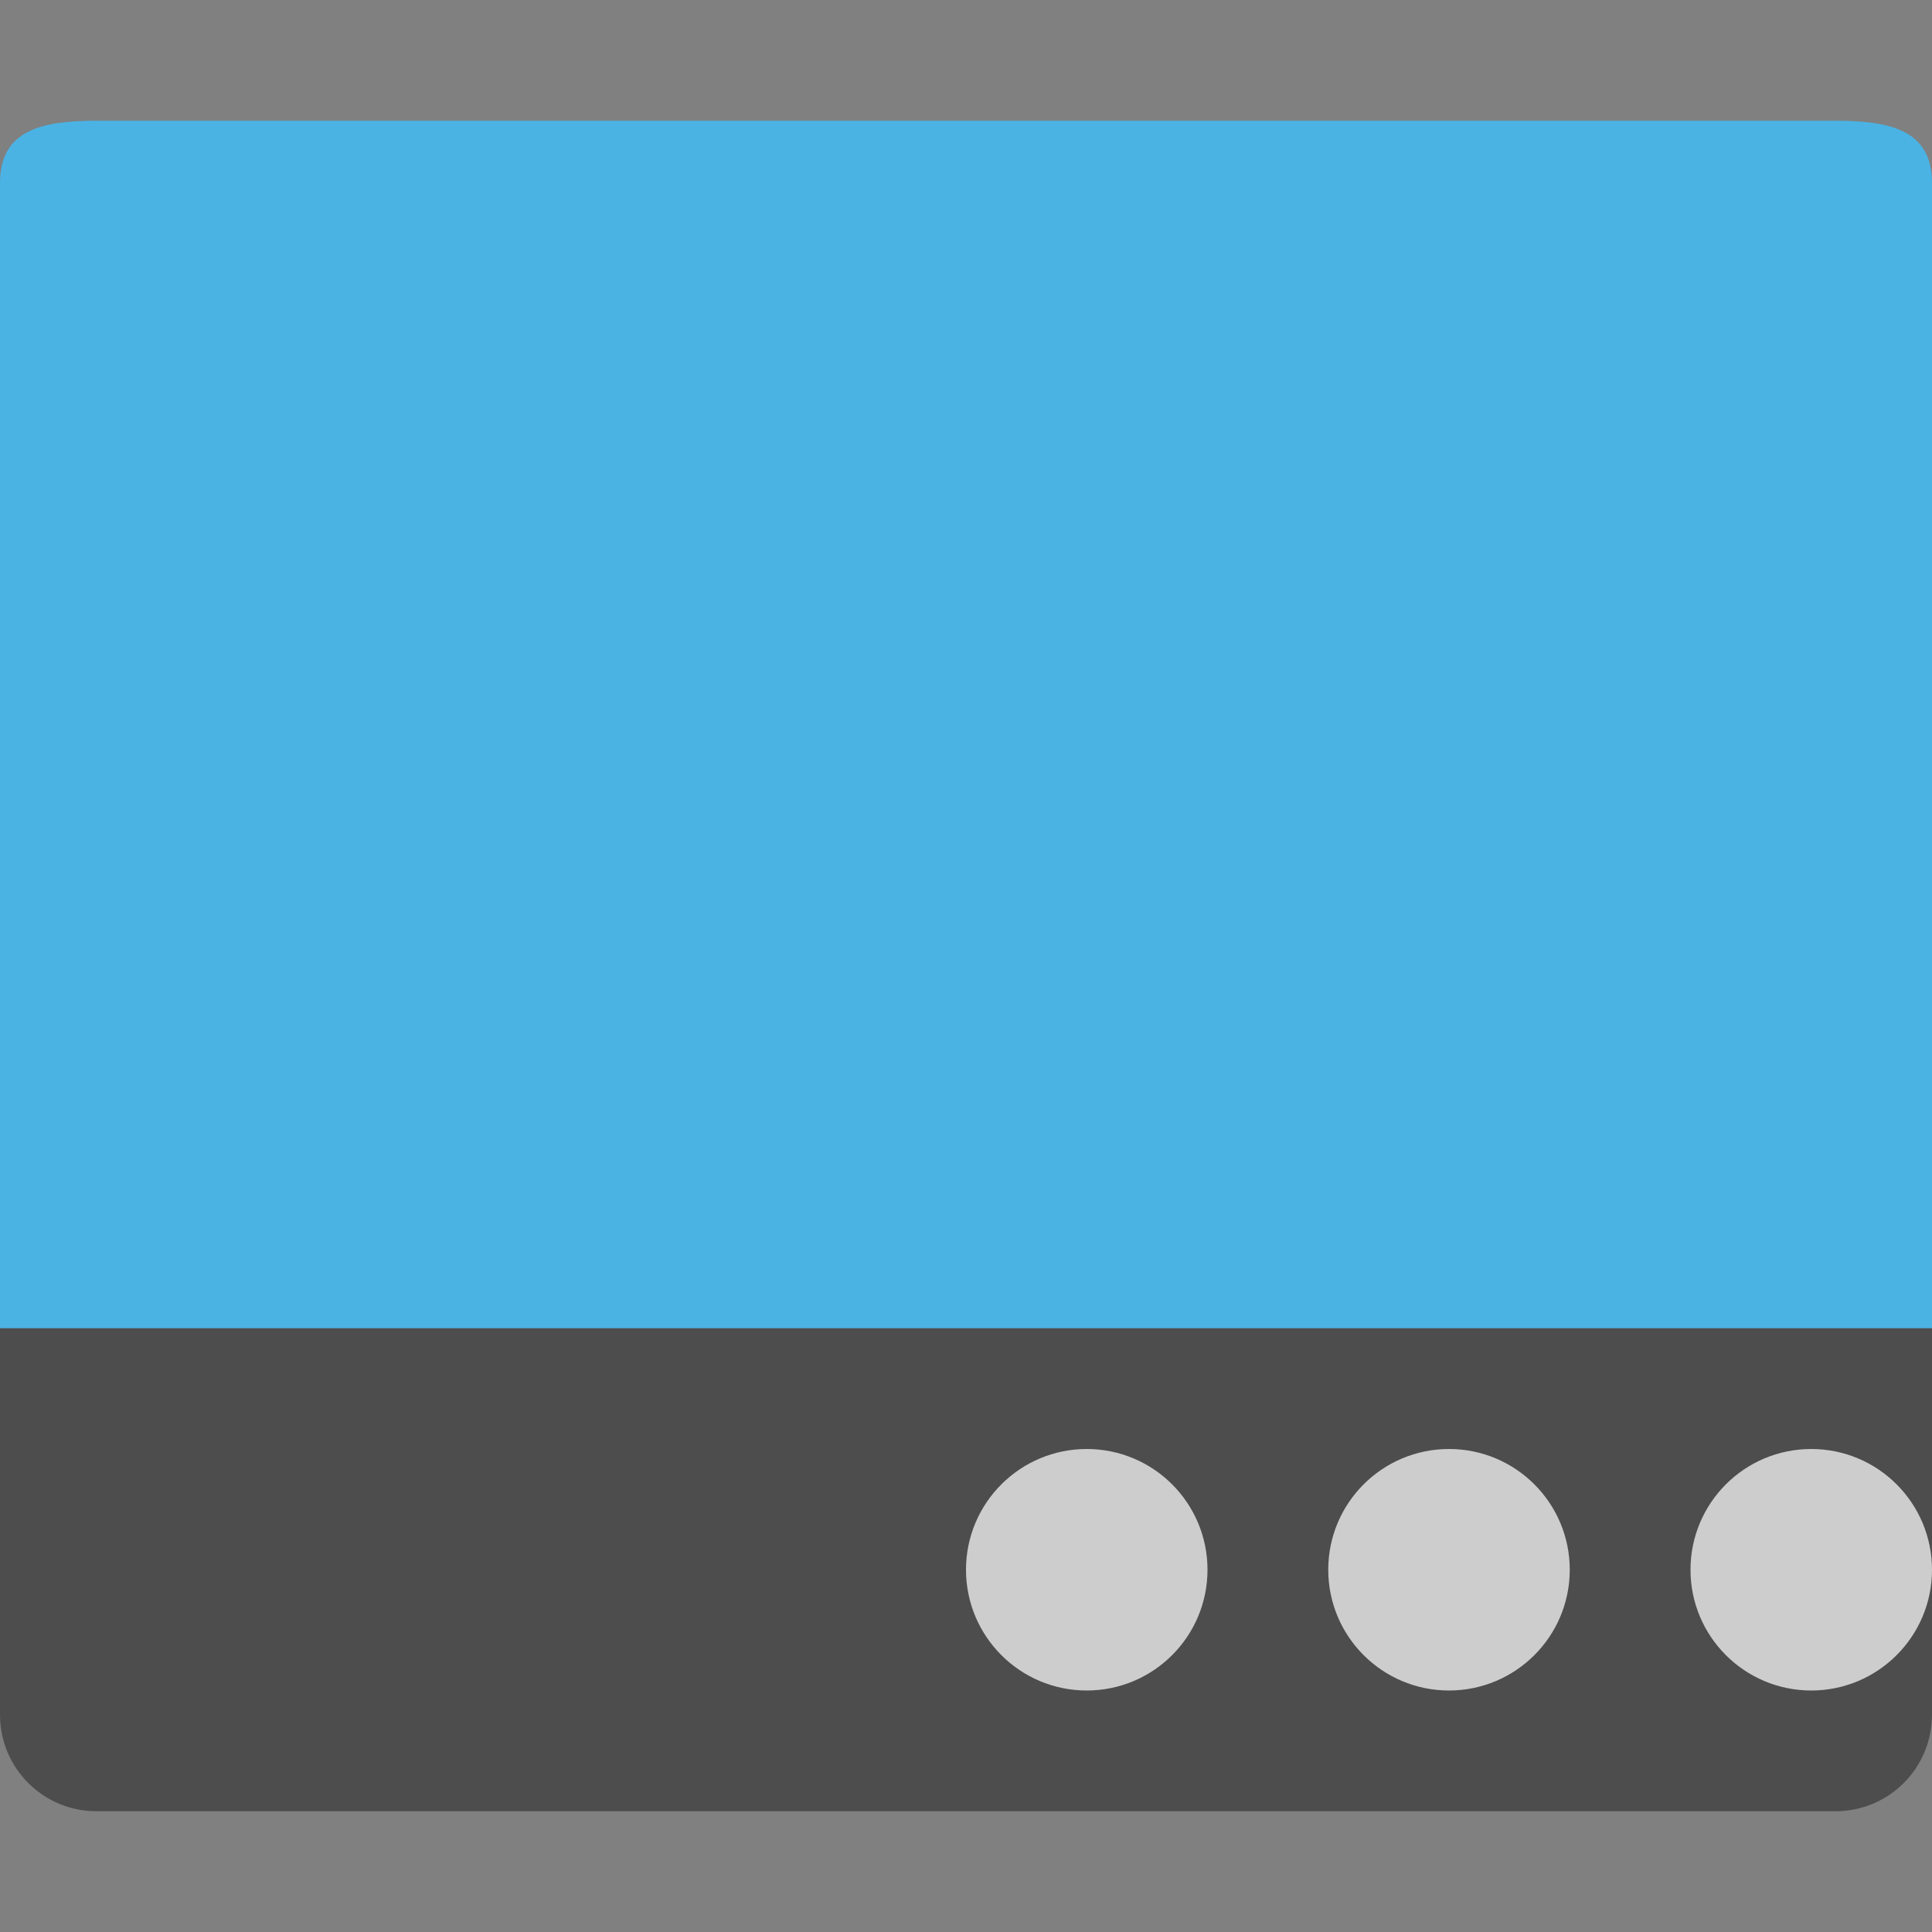 <svg height="16" viewBox="0 0 16 16" width="16" xmlns="http://www.w3.org/2000/svg"><rect x="0" y="0" width="16" height="16" fill="#808080" stroke="none"/><path d="m .801 1c-.443 0-.801.07-.801.514v.801 8.686h16v-8.686-.801c0-.443-.358-.514-.801-.514z" fill="#4ab3e4"/><path d="m .8 15c-.443 0-.8-.357-.8-.8v-3.2h16v3.2c0 .443-.357.8-.8.8z" fill="#4d4d4d"/><circle cx="9" cy="13" fill="#fff" opacity=".72" r="1"/><circle cx="12" cy="13" fill="#fff" opacity=".72" r="1"/><circle cx="15" cy="13" fill="#fff" opacity=".72" r="1"/></svg>